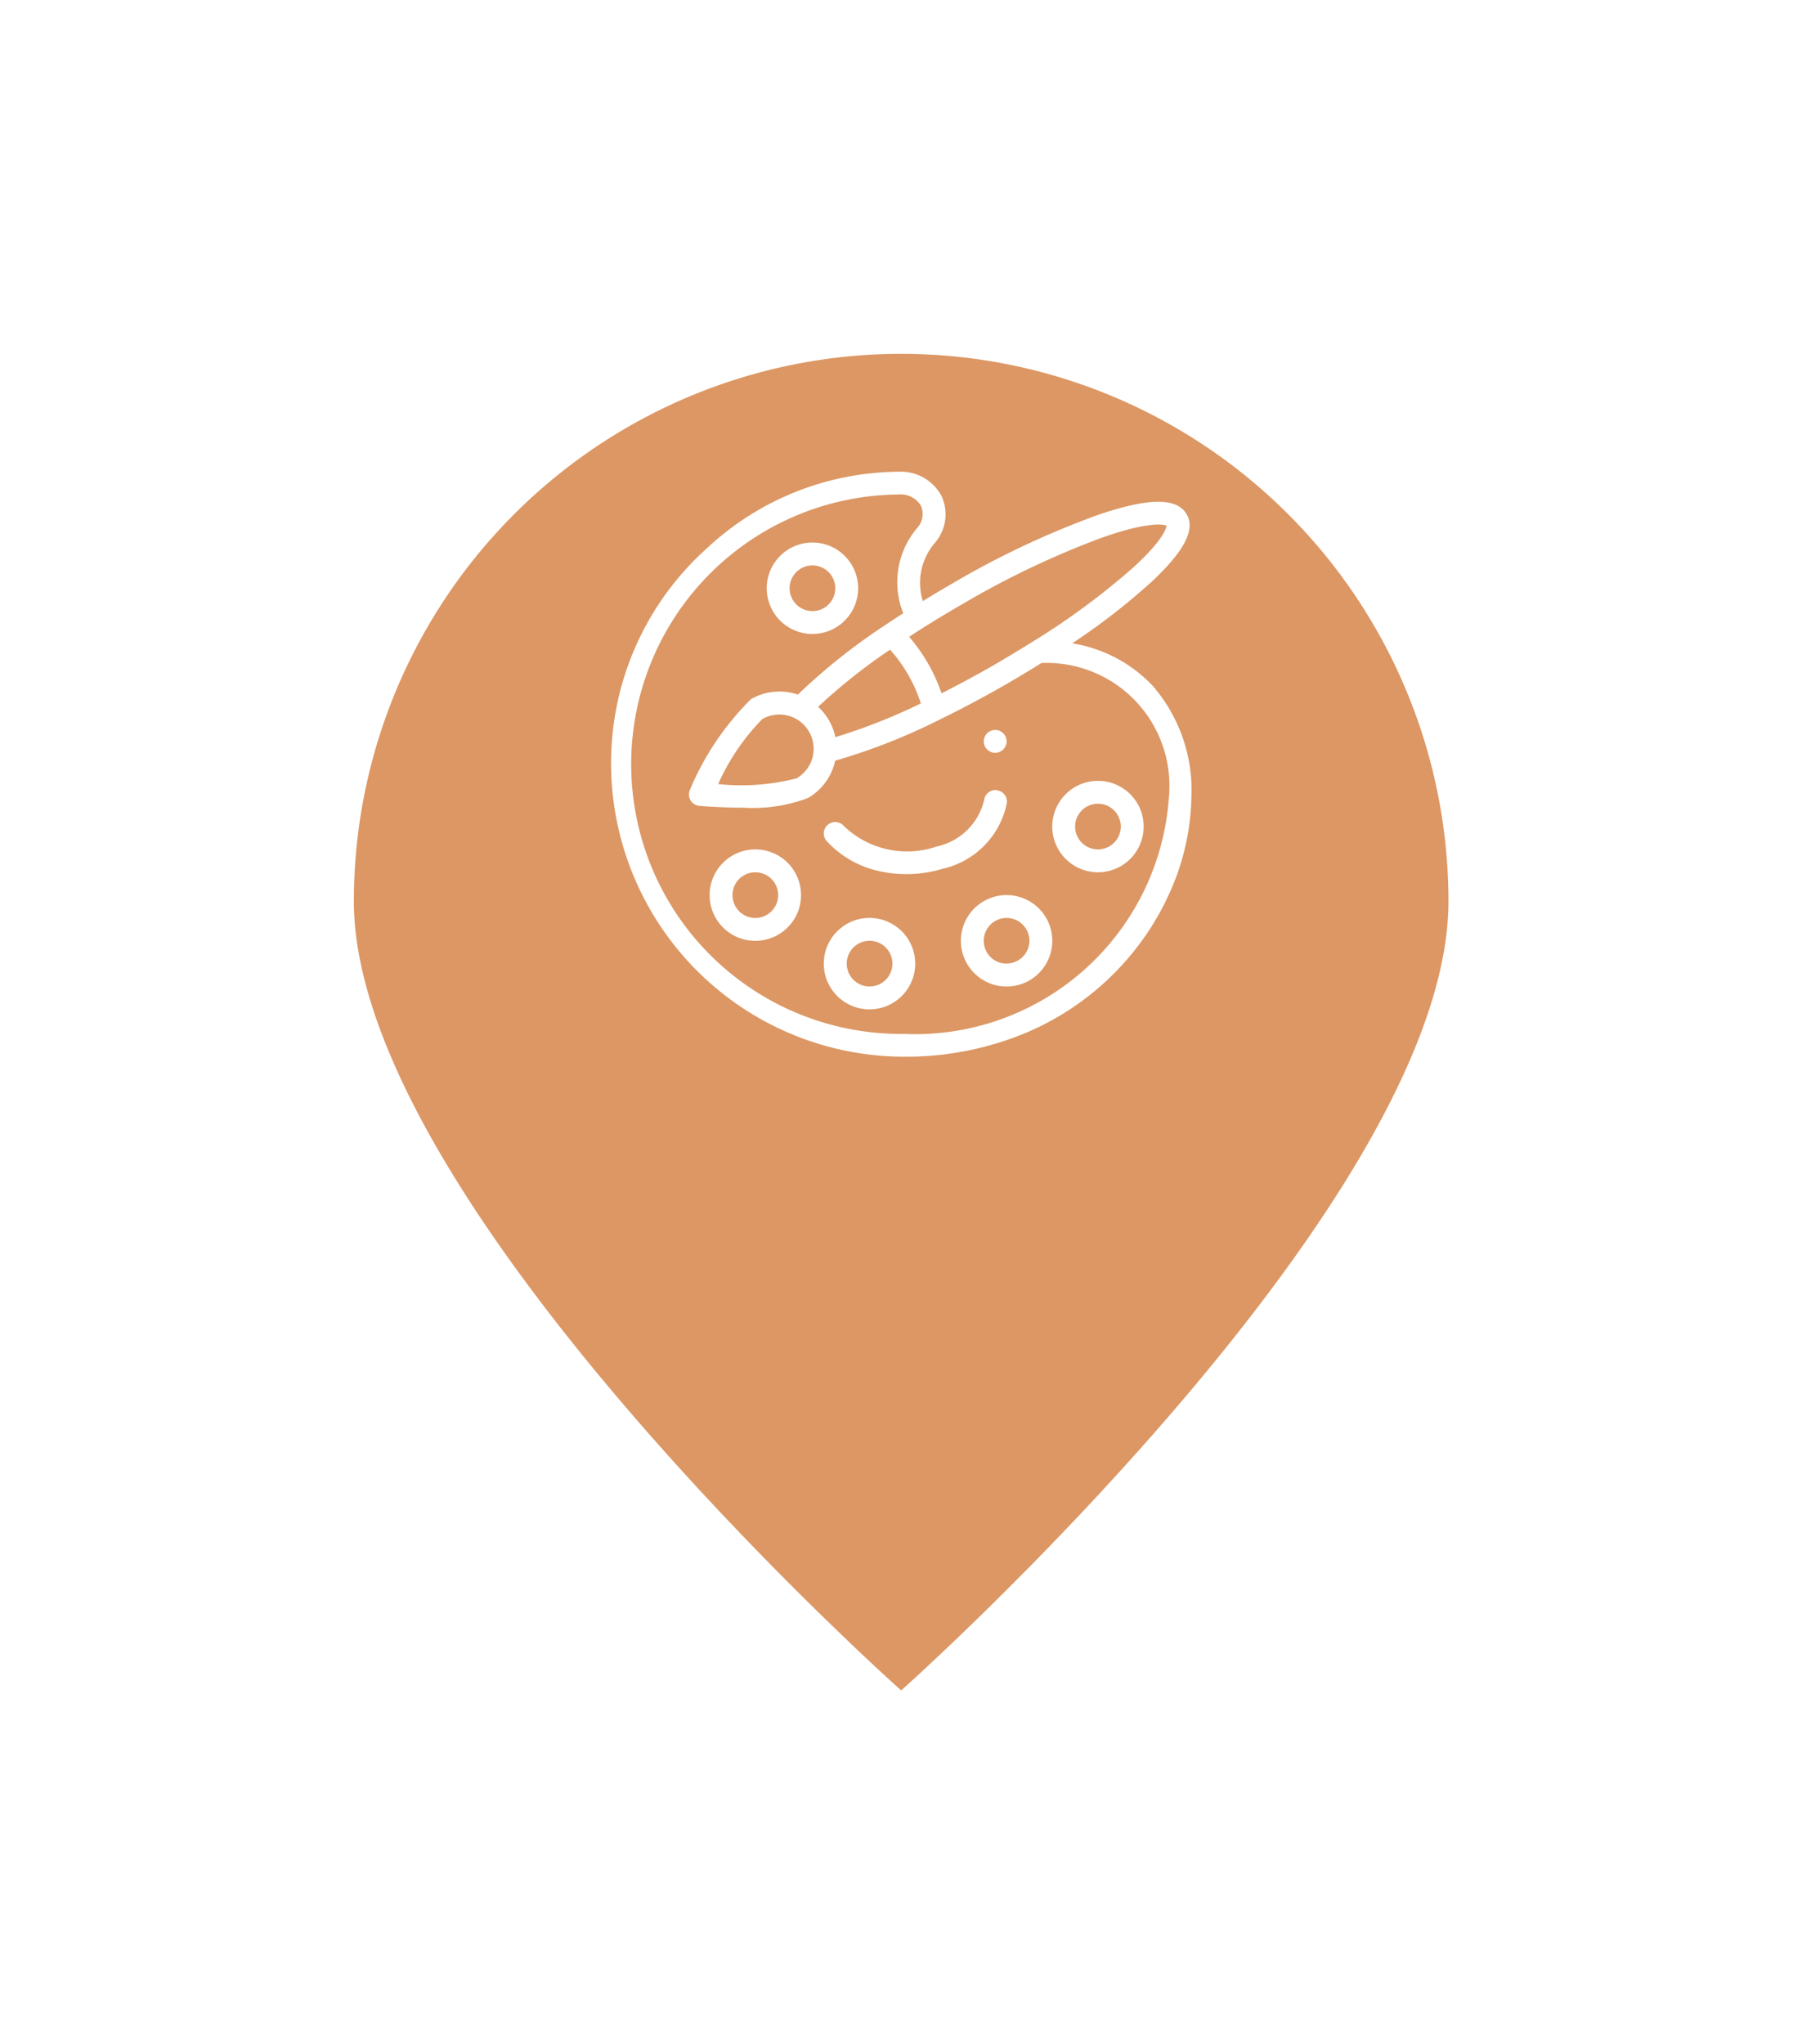 <svg xmlns="http://www.w3.org/2000/svg" xmlns:xlink="http://www.w3.org/1999/xlink" width="45.851" height="52" viewBox="0 0 45.851 52"><defs><filter id="a" x="0" y="0" width="45.851" height="52" filterUnits="userSpaceOnUse"><feOffset dy="3" input="SourceAlpha"/><feGaussianBlur stdDeviation="3" result="b"/><feFlood flood-opacity="0.78"/><feComposite operator="in" in2="b"/><feComposite in="SourceGraphic"/></filter><clipPath id="c"><rect width="14.88" height="14.88" transform="translate(270.876 484.199)" fill="#fff"/></clipPath><clipPath id="d"><rect width="14.88" height="14.88" transform="translate(164.176 280.736)" fill="#fff"/></clipPath></defs><g transform="translate(-255.876 -472.199)"><g transform="matrix(1, 0, 0, 1, 255.88, 472.2)" filter="url(#a)"><path d="M13.926,0A13.926,13.926,0,0,1,27.851,13.926C27.851,21.616,13.926,34,13.926,34S0,21.616,0,13.926A13.926,13.926,0,0,1,13.926,0Z" transform="translate(9 6)" fill="#dc9764"/></g><g transform="translate(0.5)" clip-path="url(#c)"><g transform="translate(106.7 203.463)" clip-path="url(#d)"><g transform="translate(164.233 280.736)"><g transform="translate(9.474 6.568)"><circle cx="0.291" cy="0.291" r="0.291" transform="translate(0 0)" fill="#fff"/></g><g transform="translate(5.416 8.101)"><path d="M11.695,10.8a.291.291,0,0,0-.33.245,1.584,1.584,0,0,1-1.213,1.19A2.324,2.324,0,0,1,7.8,11.718a.291.291,0,1,0-.428.393,2.561,2.561,0,0,0,1.4.765,3.1,3.1,0,0,0,.609.06,3.228,3.228,0,0,0,.942-.14,2.145,2.145,0,0,0,1.617-1.661.291.291,0,0,0-.246-.331Z" transform="translate(-7.296 -10.801)" fill="#fff"/></g><path d="M13.929,5.534A3.6,3.6,0,0,0,11.8,4.365a16.488,16.488,0,0,0,2.083-1.624c.784-.75,1.051-1.278.828-1.66-.246-.425-.954-.423-2.232.009A22.32,22.32,0,0,0,8.693,2.876c-.235.136-.468.275-.694.415A1.561,1.561,0,0,1,8.314,1.8,1.111,1.111,0,0,0,8.477.622,1.174,1.174,0,0,0,7.377,0H7.363A7.214,7.214,0,0,0,2.48,1.97,7.324,7.324,0,0,0,.1,6.71a7.465,7.465,0,0,0,7.41,8.17,7.929,7.929,0,0,0,3.112-.607,7,7,0,0,0,2.292-1.562,6.9,6.9,0,0,0,1.418-2.121,6.15,6.15,0,0,0,.5-2.3,4.053,4.053,0,0,0-.913-2.76ZM8.035,3.952c.308-.194.628-.387.952-.574a22.406,22.406,0,0,1,3.528-1.686c1.119-.4,1.577-.371,1.686-.319-.009.067-.093.369-.828,1.045a18.492,18.492,0,0,1-2.522,1.87c-.32.2-.653.4-.992.6-.465.268-.929.519-1.384.748A4.354,4.354,0,0,0,7.651,4.2Q7.837,4.076,8.035,3.952ZM7.948,5.894a14.9,14.9,0,0,1-2.175.858,1.45,1.45,0,0,0-.438-.773,14.946,14.946,0,0,1,1.83-1.453,3.789,3.789,0,0,1,.784,1.368ZM14.26,8.283A6.47,6.47,0,0,1,7.515,14.3,6.859,6.859,0,1,1,7.363.579h.013a.6.6,0,0,1,.578.293.53.53,0,0,1-.1.56A2.133,2.133,0,0,0,7.5,3.6c-.156.1-.309.2-.457.3h0A15.48,15.48,0,0,0,4.819,5.669a1.445,1.445,0,0,0-1.194.117,7.138,7.138,0,0,0-1.55,2.3.291.291,0,0,0,.239.414c.161.013.617.046,1.124.046A3.961,3.961,0,0,0,5.075,8.3a1.45,1.45,0,0,0,.694-.95A15.376,15.376,0,0,0,8.422,6.308c.565-.275,1.146-.584,1.728-.92.295-.17.586-.347.869-.523h0A3.127,3.127,0,0,1,14.26,8.283ZM5.219,7.1a.871.871,0,0,1-.434.7,5.65,5.65,0,0,1-1.994.145A5.65,5.65,0,0,1,3.913,6.293.872.872,0,0,1,5.219,7.1Z" transform="translate(-0.075)" fill="#fff"/><g transform="translate(3.952 1.797)"><path d="M6.507,2.4A1.163,1.163,0,1,0,7.67,3.559,1.163,1.163,0,0,0,6.507,2.4Zm0,1.744a.581.581,0,1,1,.581-.581.581.581,0,0,1-.581.581Z" transform="translate(-5.344 -2.396)" fill="#fff"/></g><g transform="translate(2.499 9.607)"><path d="M4.57,12.809a1.163,1.163,0,1,0,1.163,1.163A1.163,1.163,0,0,0,4.57,12.809Zm0,1.744a.581.581,0,1,1,.581-.581A.581.581,0,0,1,4.57,14.553Z" transform="translate(-3.407 -12.809)" fill="#fff"/></g><g transform="translate(5.405 11.35)"><path d="M8.444,15.134A1.163,1.163,0,1,0,9.607,16.3,1.163,1.163,0,0,0,8.444,15.134Zm0,1.744a.581.581,0,1,1,.583-.582.581.581,0,0,1-.583.582Z" transform="translate(-7.282 -15.134)" fill="#fff"/></g><g transform="translate(8.893 10.769)"><path d="M13.094,14.359a1.163,1.163,0,1,0,1.163,1.163,1.163,1.163,0,0,0-1.163-1.163Zm0,1.744a.581.581,0,1,1,.581-.581A.581.581,0,0,1,13.094,16.1Z" transform="translate(-11.932 -14.359)" fill="#fff"/></g><g transform="translate(11.218 7.863)"><path d="M16.194,10.484a1.163,1.163,0,1,0,1.163,1.163,1.163,1.163,0,0,0-1.163-1.163Zm0,1.744a.581.581,0,1,1,.581-.581.581.581,0,0,1-.581.581Z" transform="translate(-15.032 -10.484)" fill="#fff"/></g></g></g></g></g></svg>